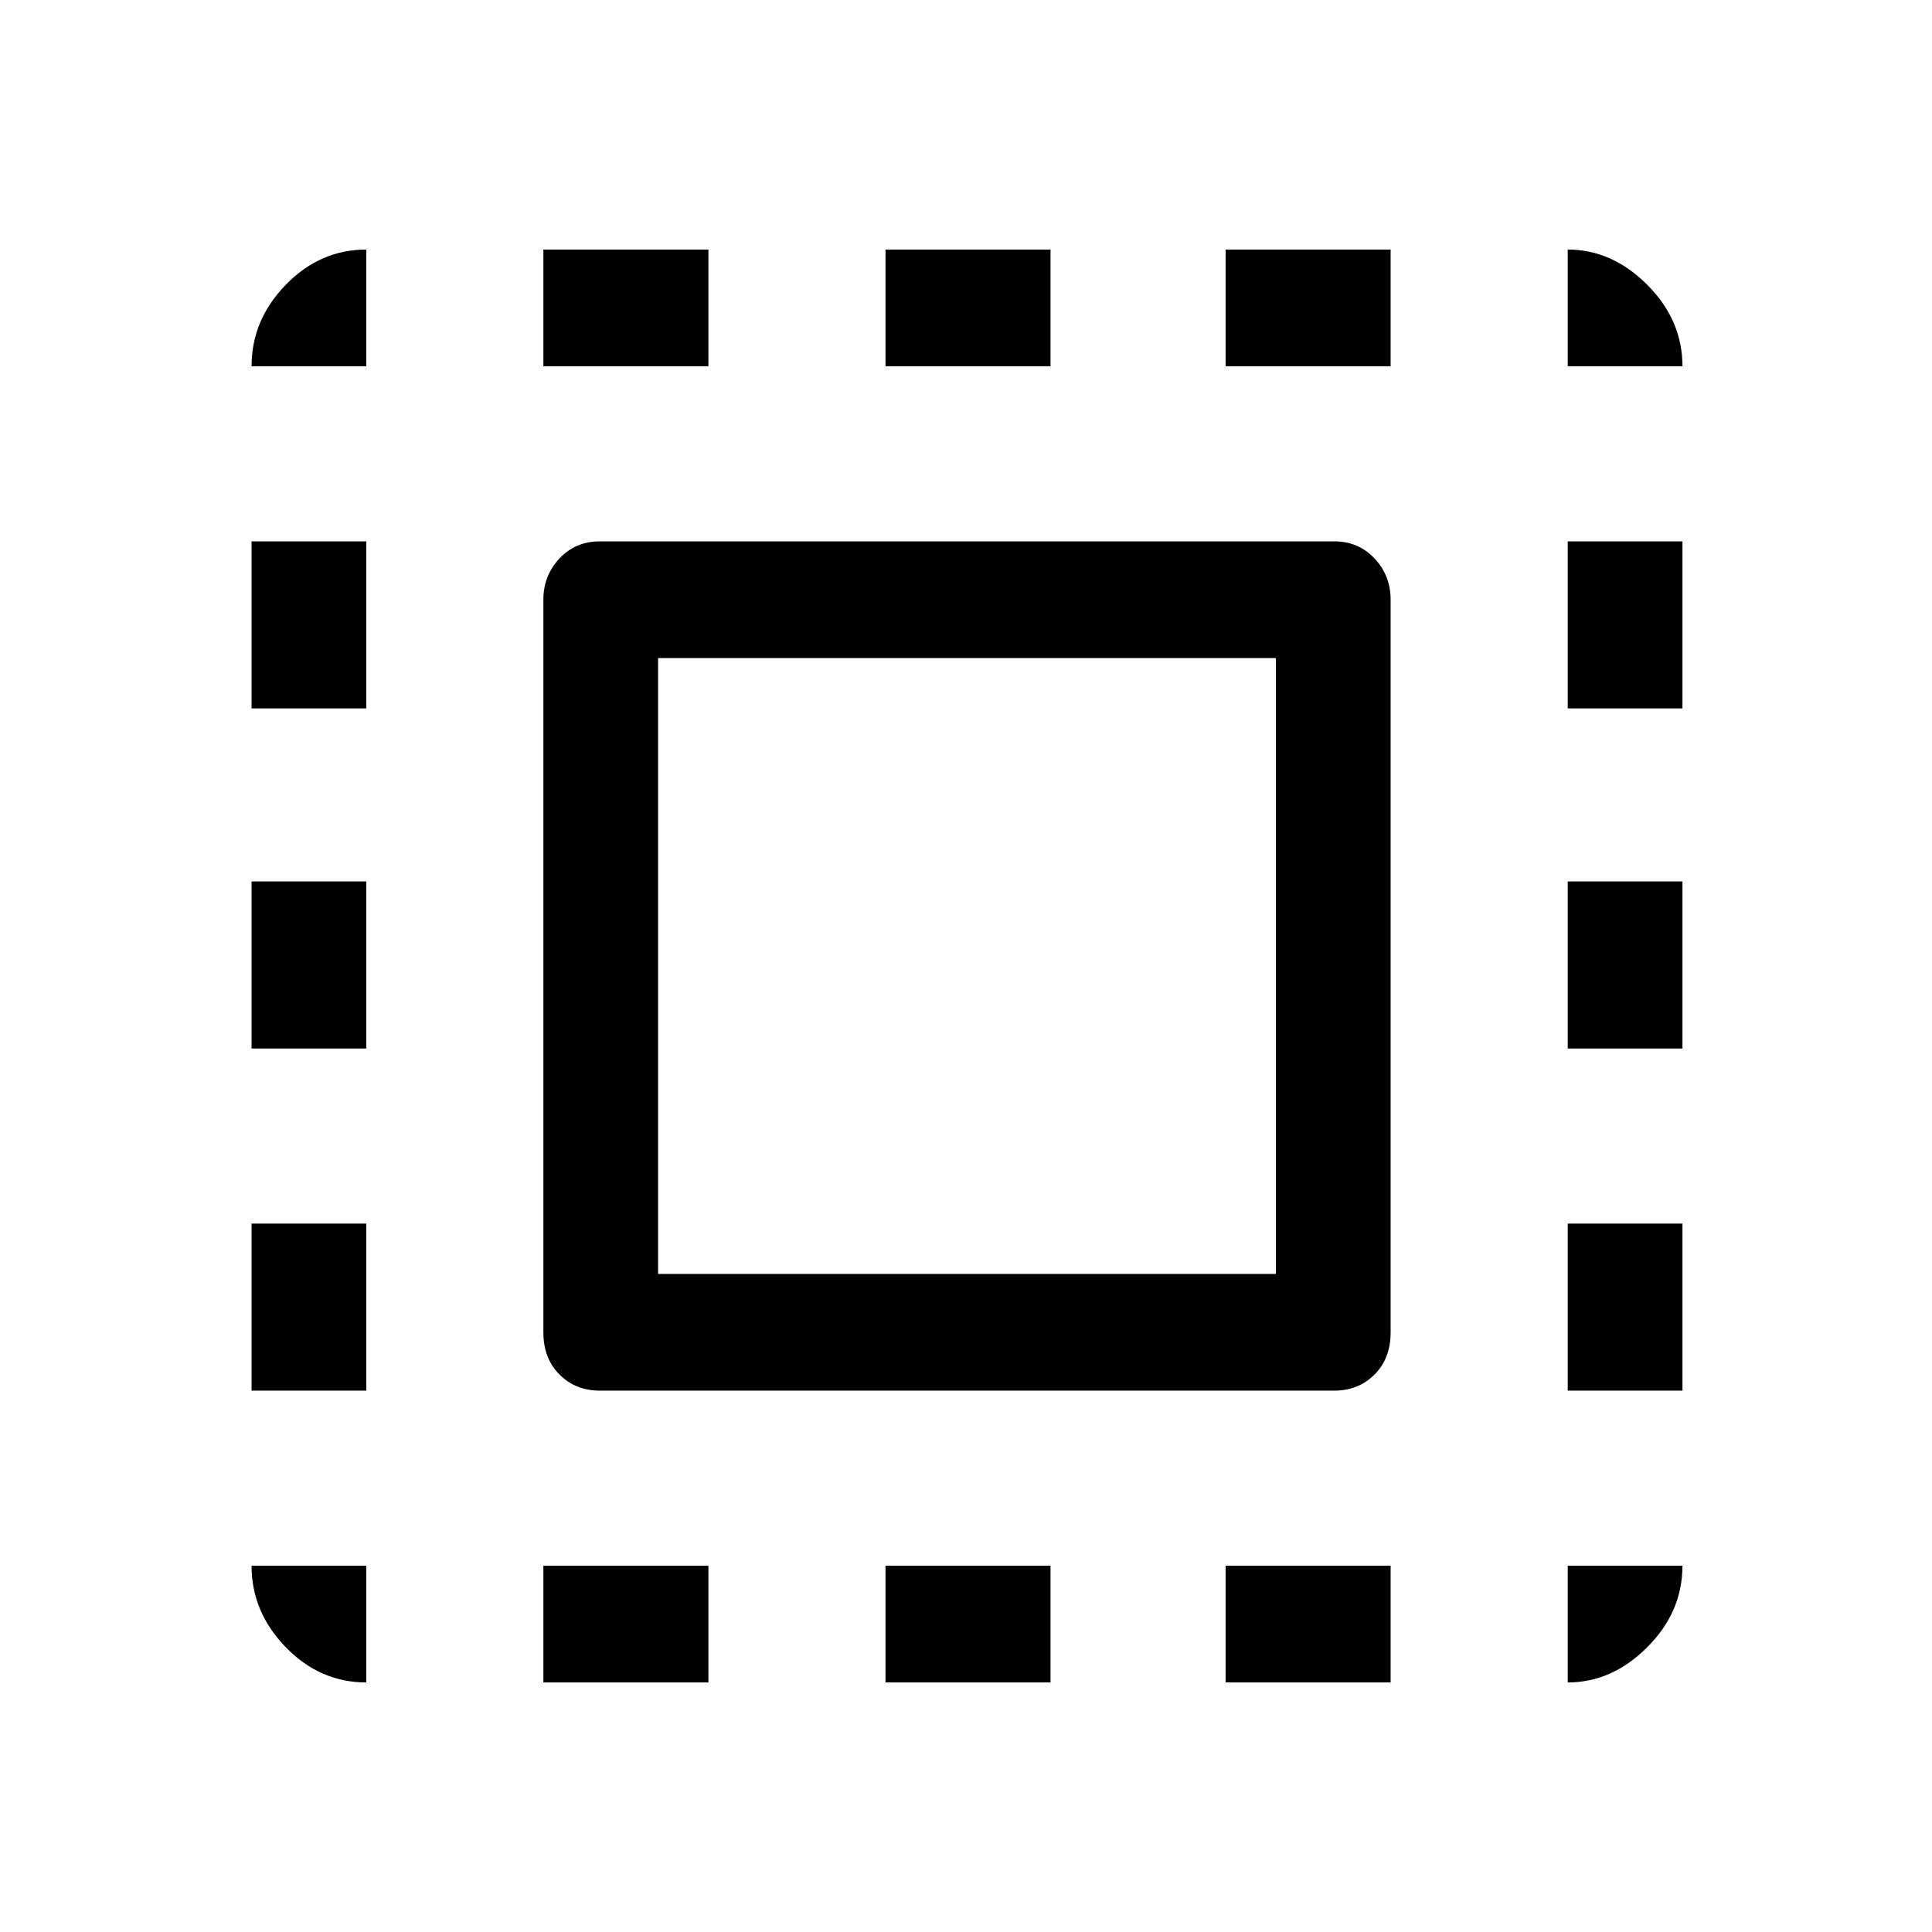 <svg xmlns="http://www.w3.org/2000/svg" height="48" width="48"><path d="M6.25 9.1Q6.25 7.95 7.1 7.075Q7.95 6.2 9.1 6.2V9.1ZM6.25 26.05V21.9H9.1V26.05ZM13.5 41.8V38.9H17.6V41.8ZM6.25 17.6V13.45H9.1V17.6ZM22 9.1V6.2H26.1V9.1ZM38.95 9.1V6.2Q40.05 6.2 40.925 7.075Q41.8 7.95 41.8 9.1ZM9.1 41.8Q7.95 41.8 7.1 40.925Q6.25 40.05 6.25 38.9H9.1ZM6.25 34.55V30.4H9.1V34.55ZM13.5 9.1V6.2H17.6V9.1ZM22 41.8V38.9H26.1V41.8ZM38.95 26.05V21.9H41.8V26.05ZM38.95 41.8V38.9H41.8Q41.8 40.05 40.925 40.925Q40.05 41.8 38.95 41.8ZM38.95 17.6V13.45H41.8V17.6ZM38.95 34.55V30.4H41.8V34.55ZM30.45 41.8V38.9H34.55V41.8ZM30.45 9.1V6.2H34.55V9.1ZM14.9 34.55Q14.3 34.55 13.9 34.15Q13.5 33.75 13.5 33.1V14.9Q13.5 14.3 13.9 13.875Q14.3 13.45 14.9 13.45H33.15Q33.75 13.45 34.15 13.875Q34.55 14.3 34.55 14.9V33.1Q34.55 33.75 34.15 34.15Q33.75 34.55 33.15 34.55ZM16.35 31.65H31.7V16.35H16.35Z"/></svg>